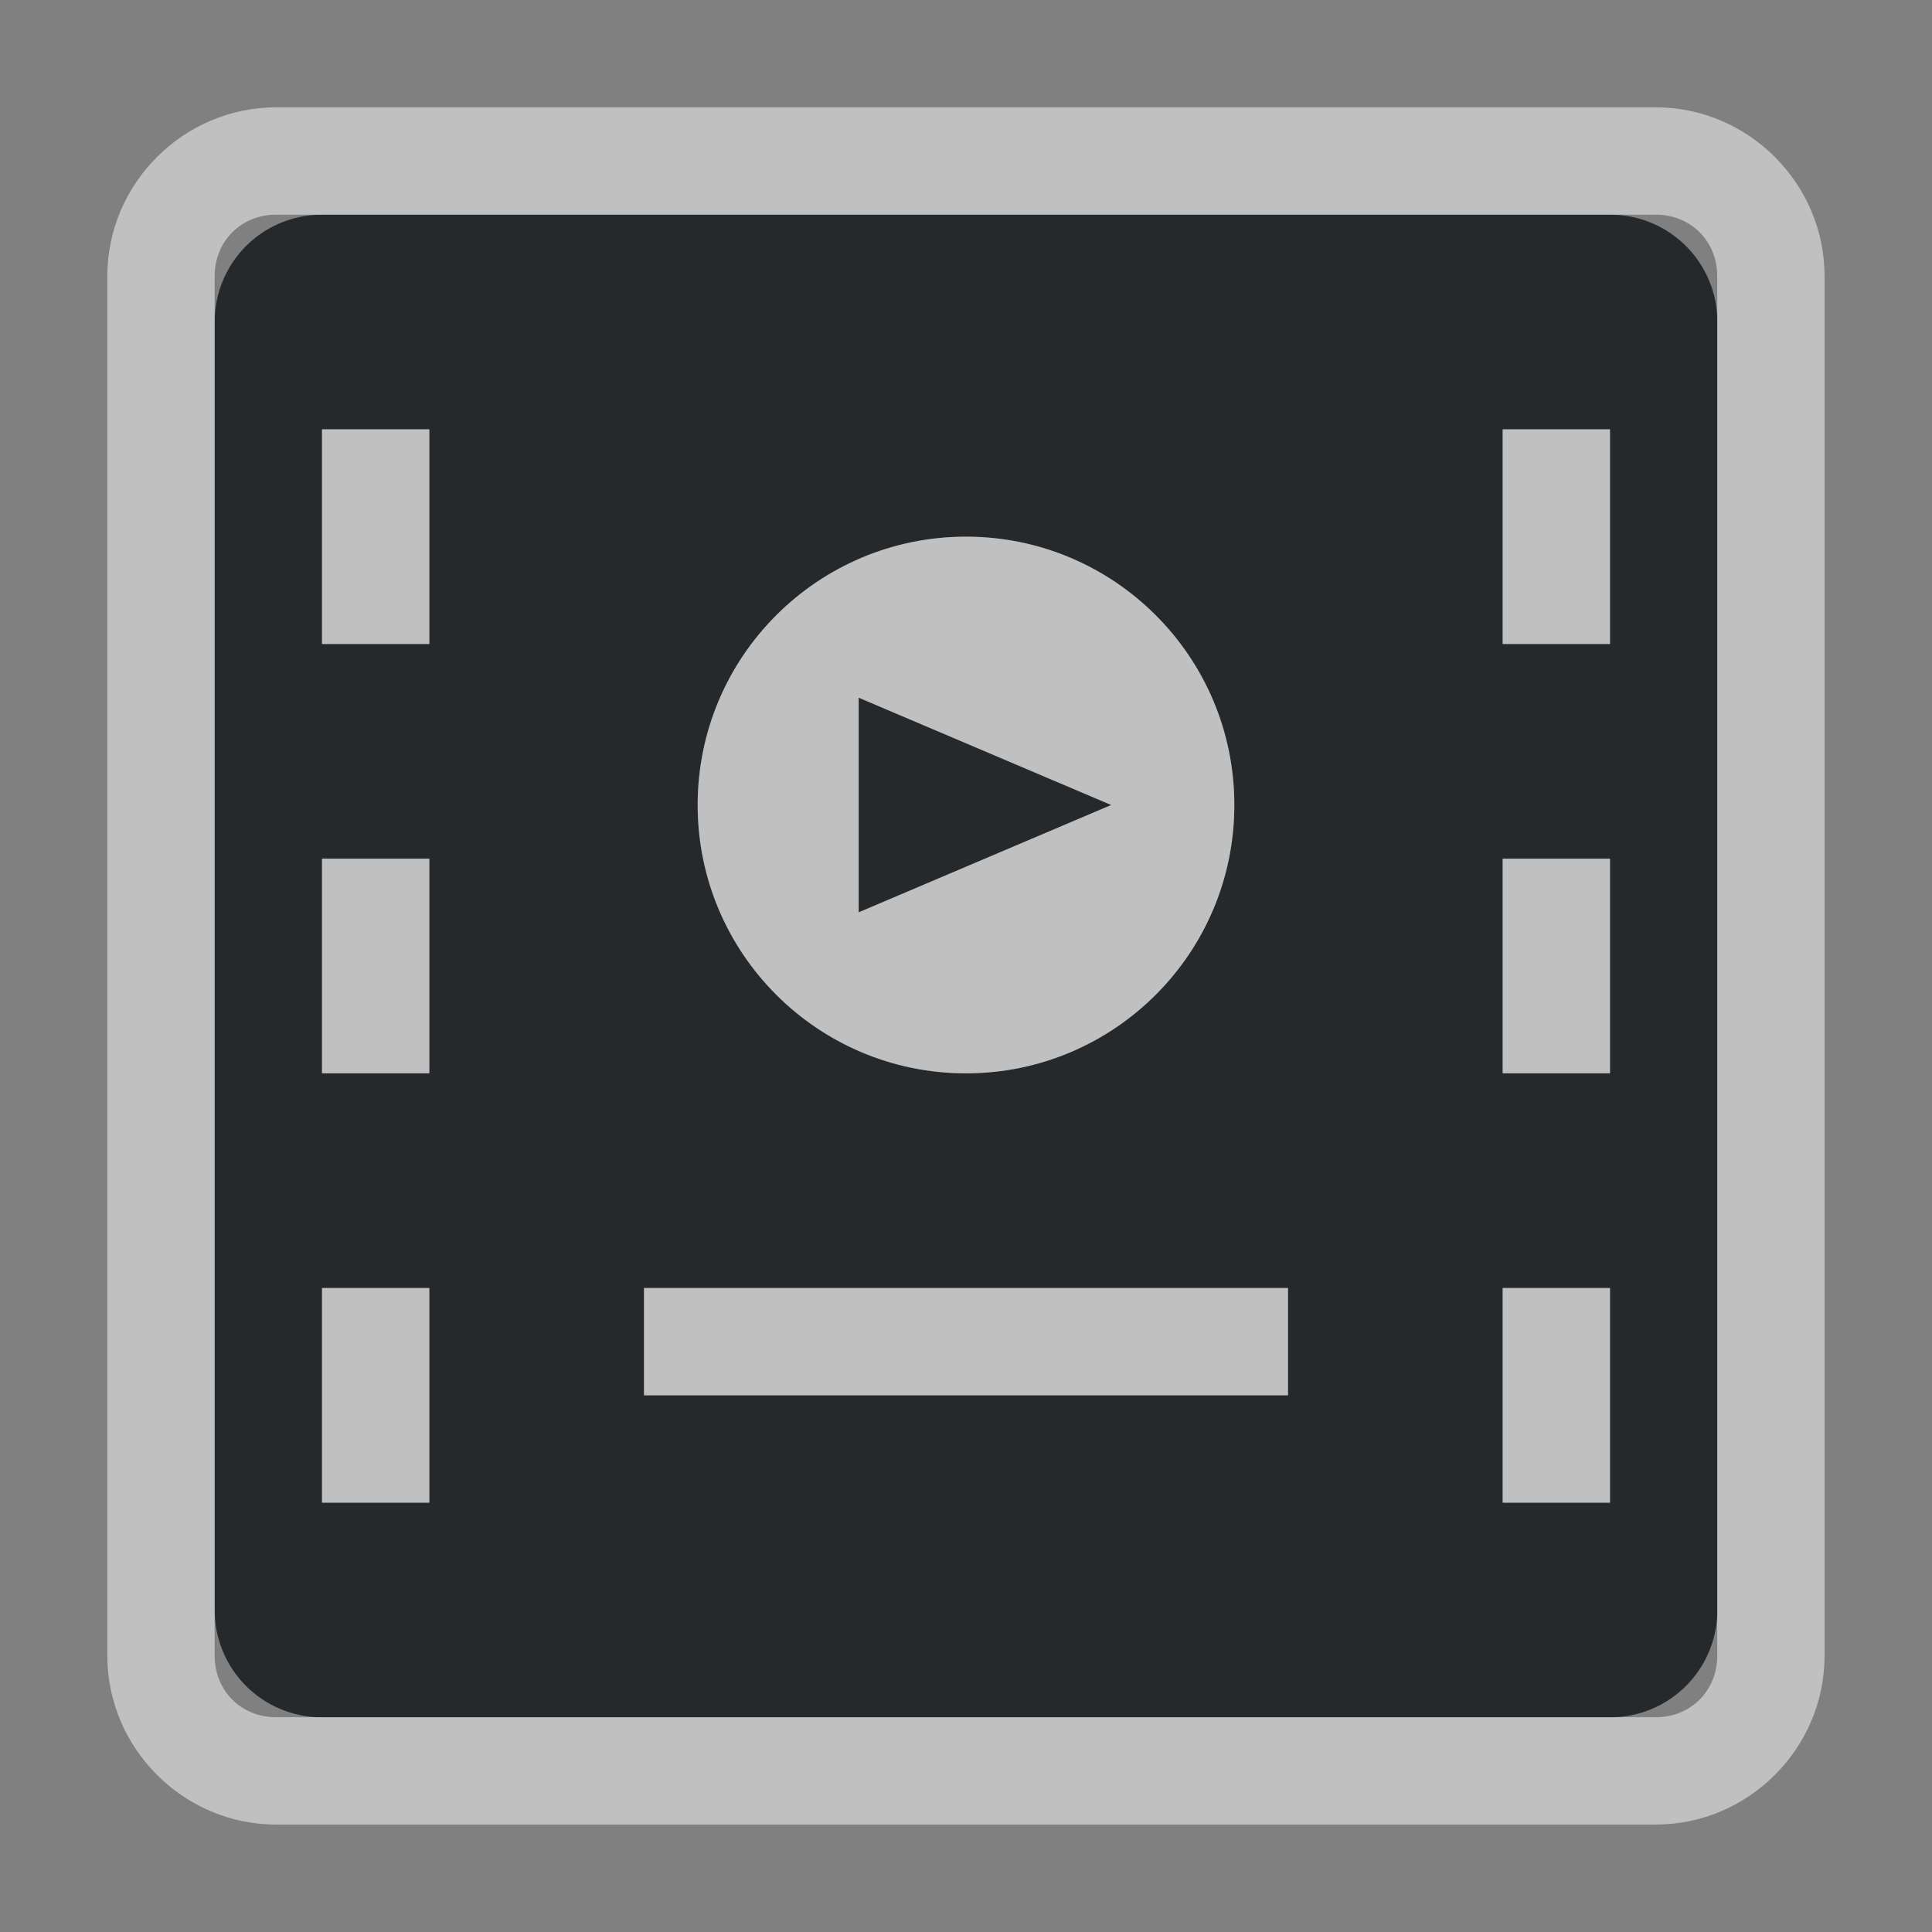 <?xml version="1.0" encoding="UTF-8"?>
<svg id="a" width="18" height="18" version="1.1" xmlns="http://www.w3.org/2000/svg" xmlns:cc="http://creativecommons.org/ns#" xmlns:dc="http://purl.org/dc/elements/1.1/" xmlns:rdf="http://www.w3.org/1999/02/22-rdf-syntax-ns#">
	<rect width="100%" height="100%" fill="#808080" stroke="none"/>
	<defs>
		<style id="current-color-scheme" type="text/css">.ColorScheme-Text {color:#090d11;}.ColorScheme-Background{color:#ffffff;}</style>
	</defs>
	<path id="b" class="ColorScheme-Text" d="m3 2c-0.554 0-1 0.446-1 1v12c0 0.554 0.446 1 1 1h12c0.554 0 1-0.446 1-1v-12c0-0.554-0.446-1-1-1zm0 2h1v2h-1zm11 0h1v2h-1zm-5 1c1.381 0 2.5 1.119 2.5 2.5s-1.119 2.5-2.5 2.5-2.5-1.119-2.5-2.5 1.119-2.5 2.5-2.5zm-1 1.5v2l2.353-1zm-5 1.5h1v2h-1zm11 0h1v2h-1zm-11 4h1v2h-1zm3 0h6v1h-6zm8 0h1v2h-1z" style="fill-opacity:.75;fill:currentColor"/>
	<path id="d" class="ColorScheme-Background" d="m2.572 1c-0.862 0-1.572 0.71-1.572 1.572v12.855c0 0.862 0.71 1.572 1.572 1.572h12.855c0.862 0 1.572-0.71 1.572-1.572v-12.855c0-0.862-0.71-1.572-1.572-1.572zm0 1h12.855c0.325 0 0.572 0.247 0.572 0.572v12.855c0 0.325-0.247 0.572-0.572 0.572h-12.855c-0.325 0-0.572-0.247-0.572-0.572v-12.855c0-0.325 0.247-0.572 0.572-0.572zm0.428 2v2h1v-2zm11 0v2h1v-2zm-5 1c-1.381 0-2.5 1.119-2.5 2.5s1.119 2.5 2.5 2.5 2.5-1.119 2.5-2.5-1.119-2.5-2.5-2.5zm-1 1.5 2.353 1-2.353 1zm-5 1.5v2h1v-2zm11 0v2h1v-2zm-11 4v2h1v-2zm3 0v1h6v-1zm8 0v2h1v-2z" style="fill-opacity:.5;fill:currentColor"/>
</svg>
